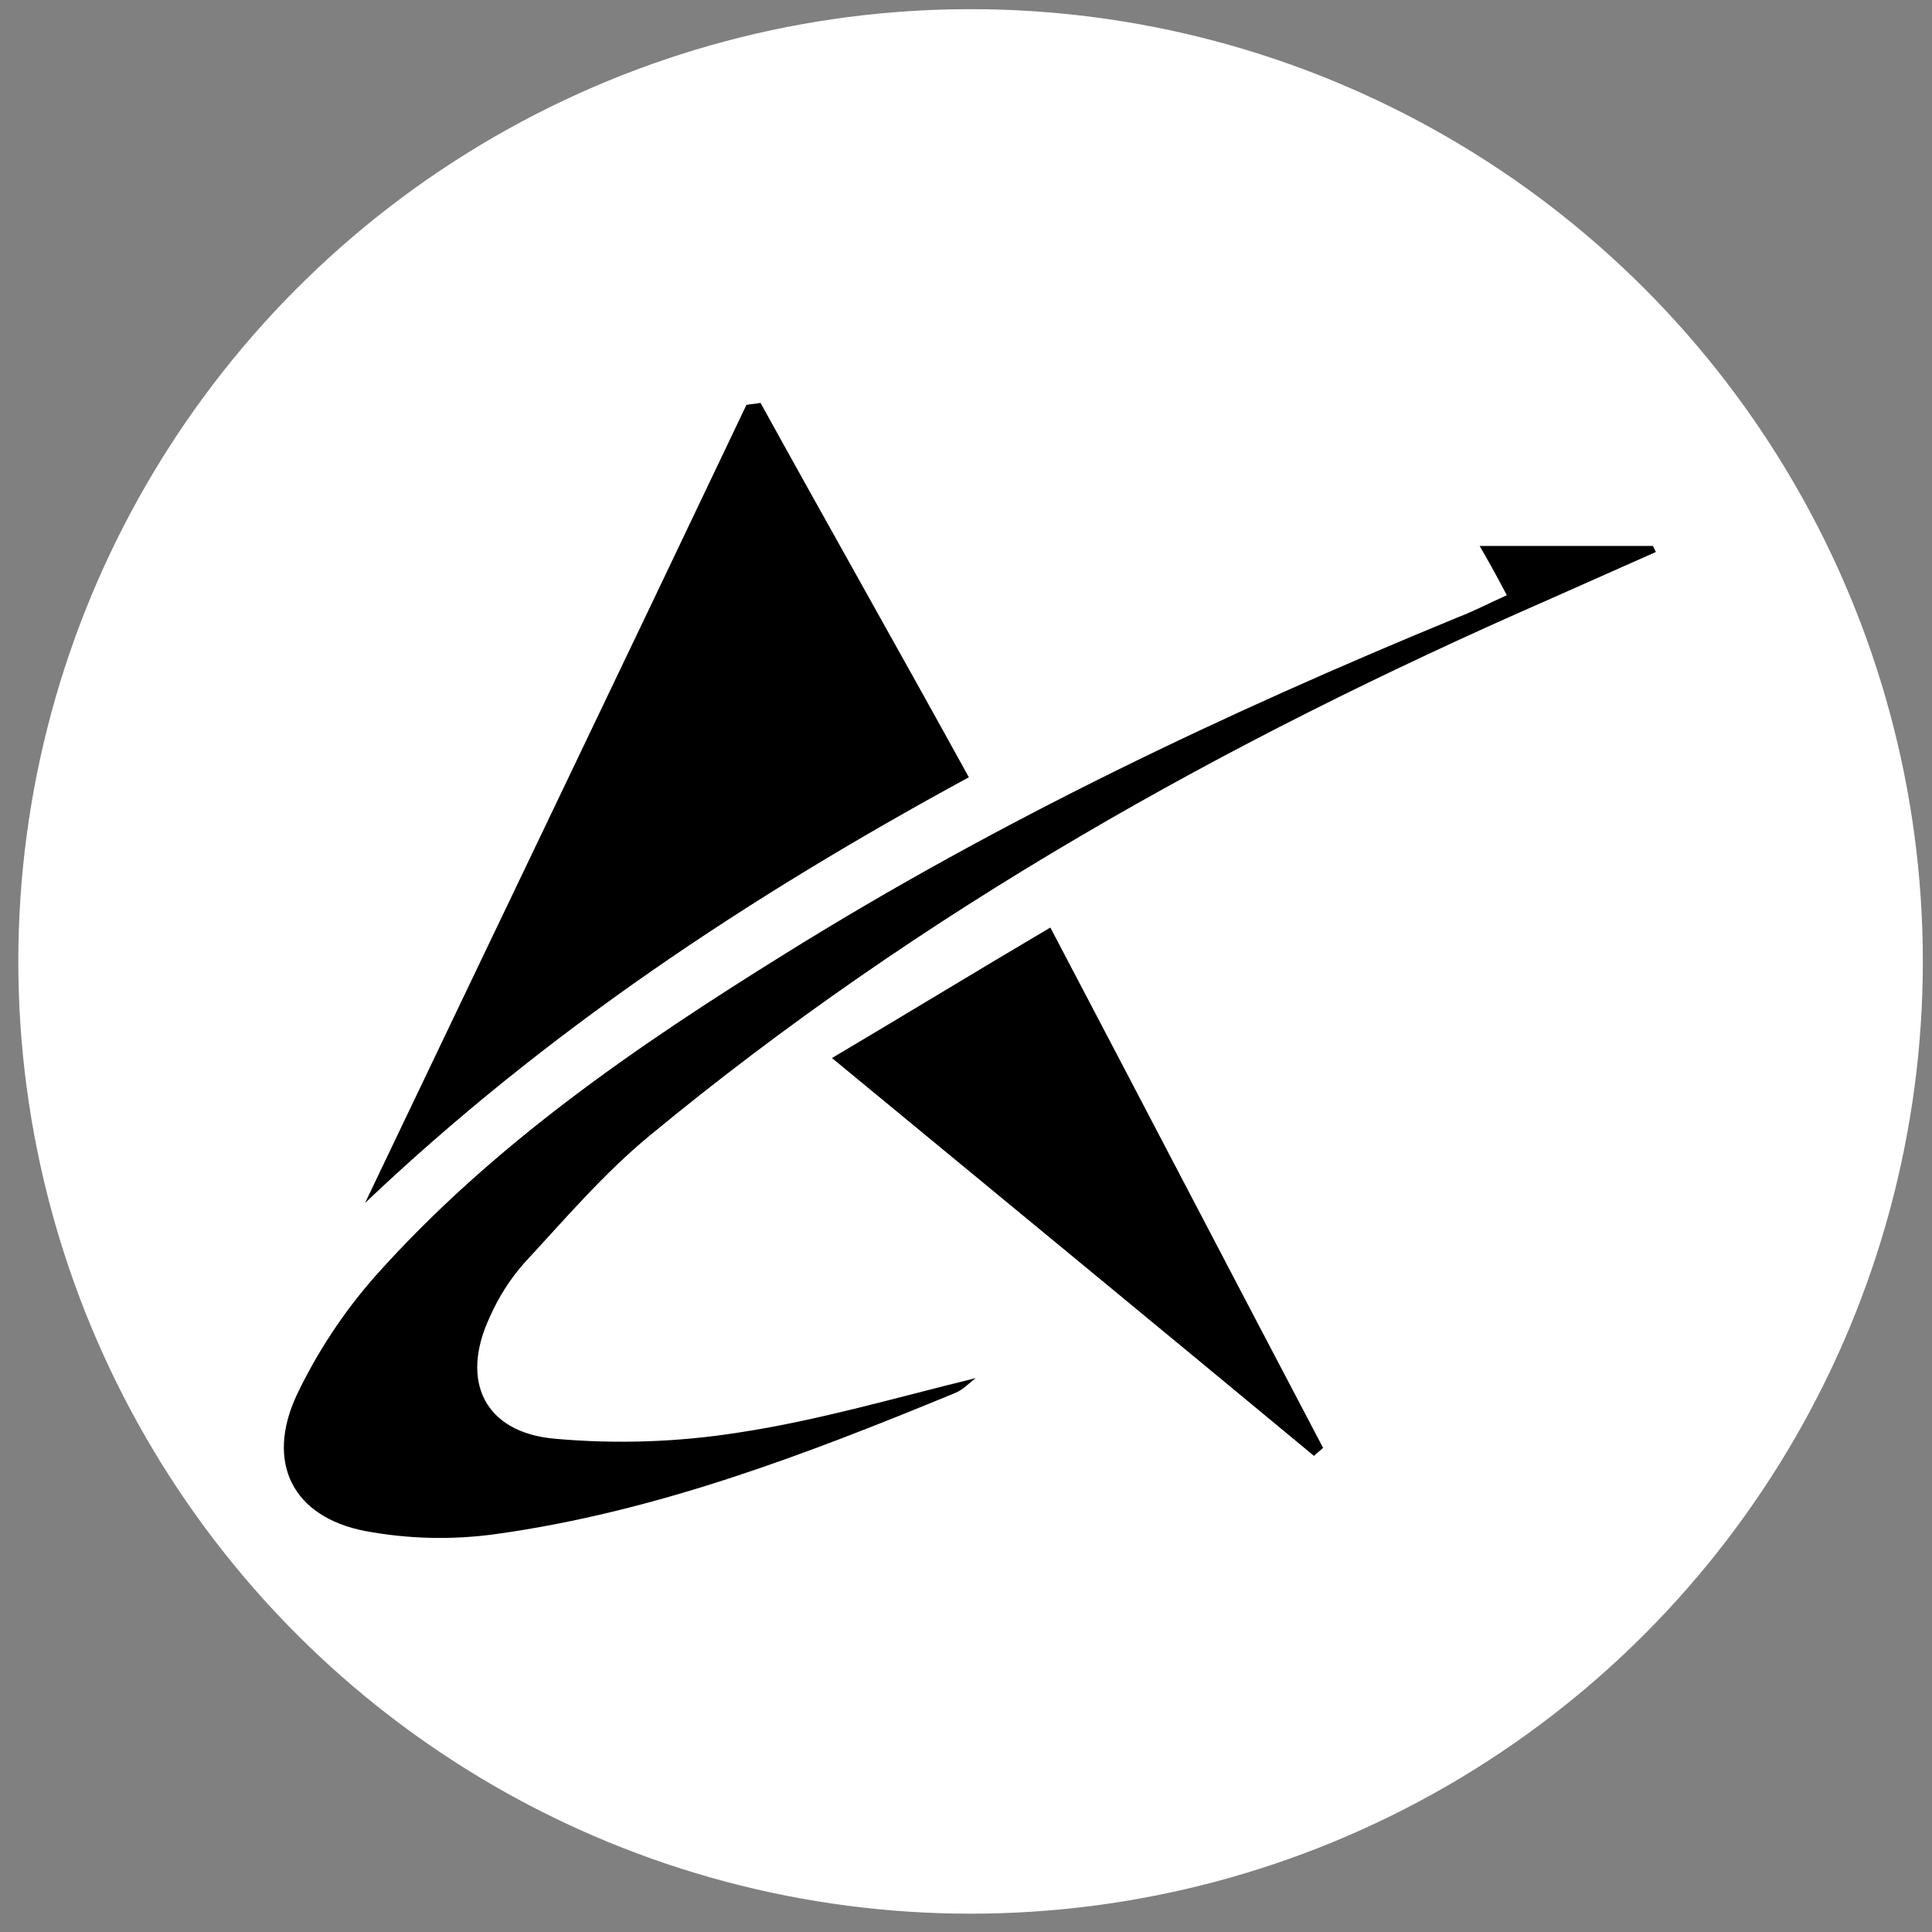 <svg fill="none" height="262" viewBox="0 0 262 262" width="262" xmlns="http://www.w3.org/2000/svg"><rect x="0" y="0" width="262" height="262" fill="#808080" stroke="none"/><circle cx="131.621" cy="130.379" fill="#fff" r="129.137"/><g fill="#000"><path d="m49.506 163.132c17.192-36.03 34.508-72.051 51.717-108.223.682-.133 1.23-.133 1.912-.274 9.281 16.811 18.696 33.437 28.252 50.771-29.889 16.236-57.46 34.526-81.881 57.726z"/><path d="m132.342 186.88c-.955.681-1.769 1.637-2.866 2.044-20.201 8.326-40.534 16.104-62.23 19.112-5.897.819-11.888.679-17.741-.416-9.83-1.911-13.511-9.273-9.282-18.404 2.78-5.832 6.353-11.251 10.618-16.104 15.927-17.873 35.481-31.252 55.681-43.807 28.934-18.015 59.637-32.614 91.137-45.577 2.176-.823 4.229-1.911 6.68-3.008-1.495-2.867-2.725-5.043-3.681-6.68h23.492l.407.814-14.741 6.548c-43.666 19.112-84.881 42.17-121.724 72.608-6.282 5.185-11.609 11.458-17.059 17.334-1.895 2.171-3.45 4.617-4.61 7.255-4.097 8.733-.681 15.697 8.848 16.511 8.338.745 16.737.457 25.005-.858 10.786-1.637 21.43-4.778 32.074-7.371z"/><path d="m112.823 143.48c10.37-6.141 19.519-11.733 29.615-17.697 12.556 23.89 24.704 47.223 36.986 70.556-.407.407-.823.681-1.23 1.097-21.289-17.652-42.711-35.26-65.371-53.956z"/></g></svg>